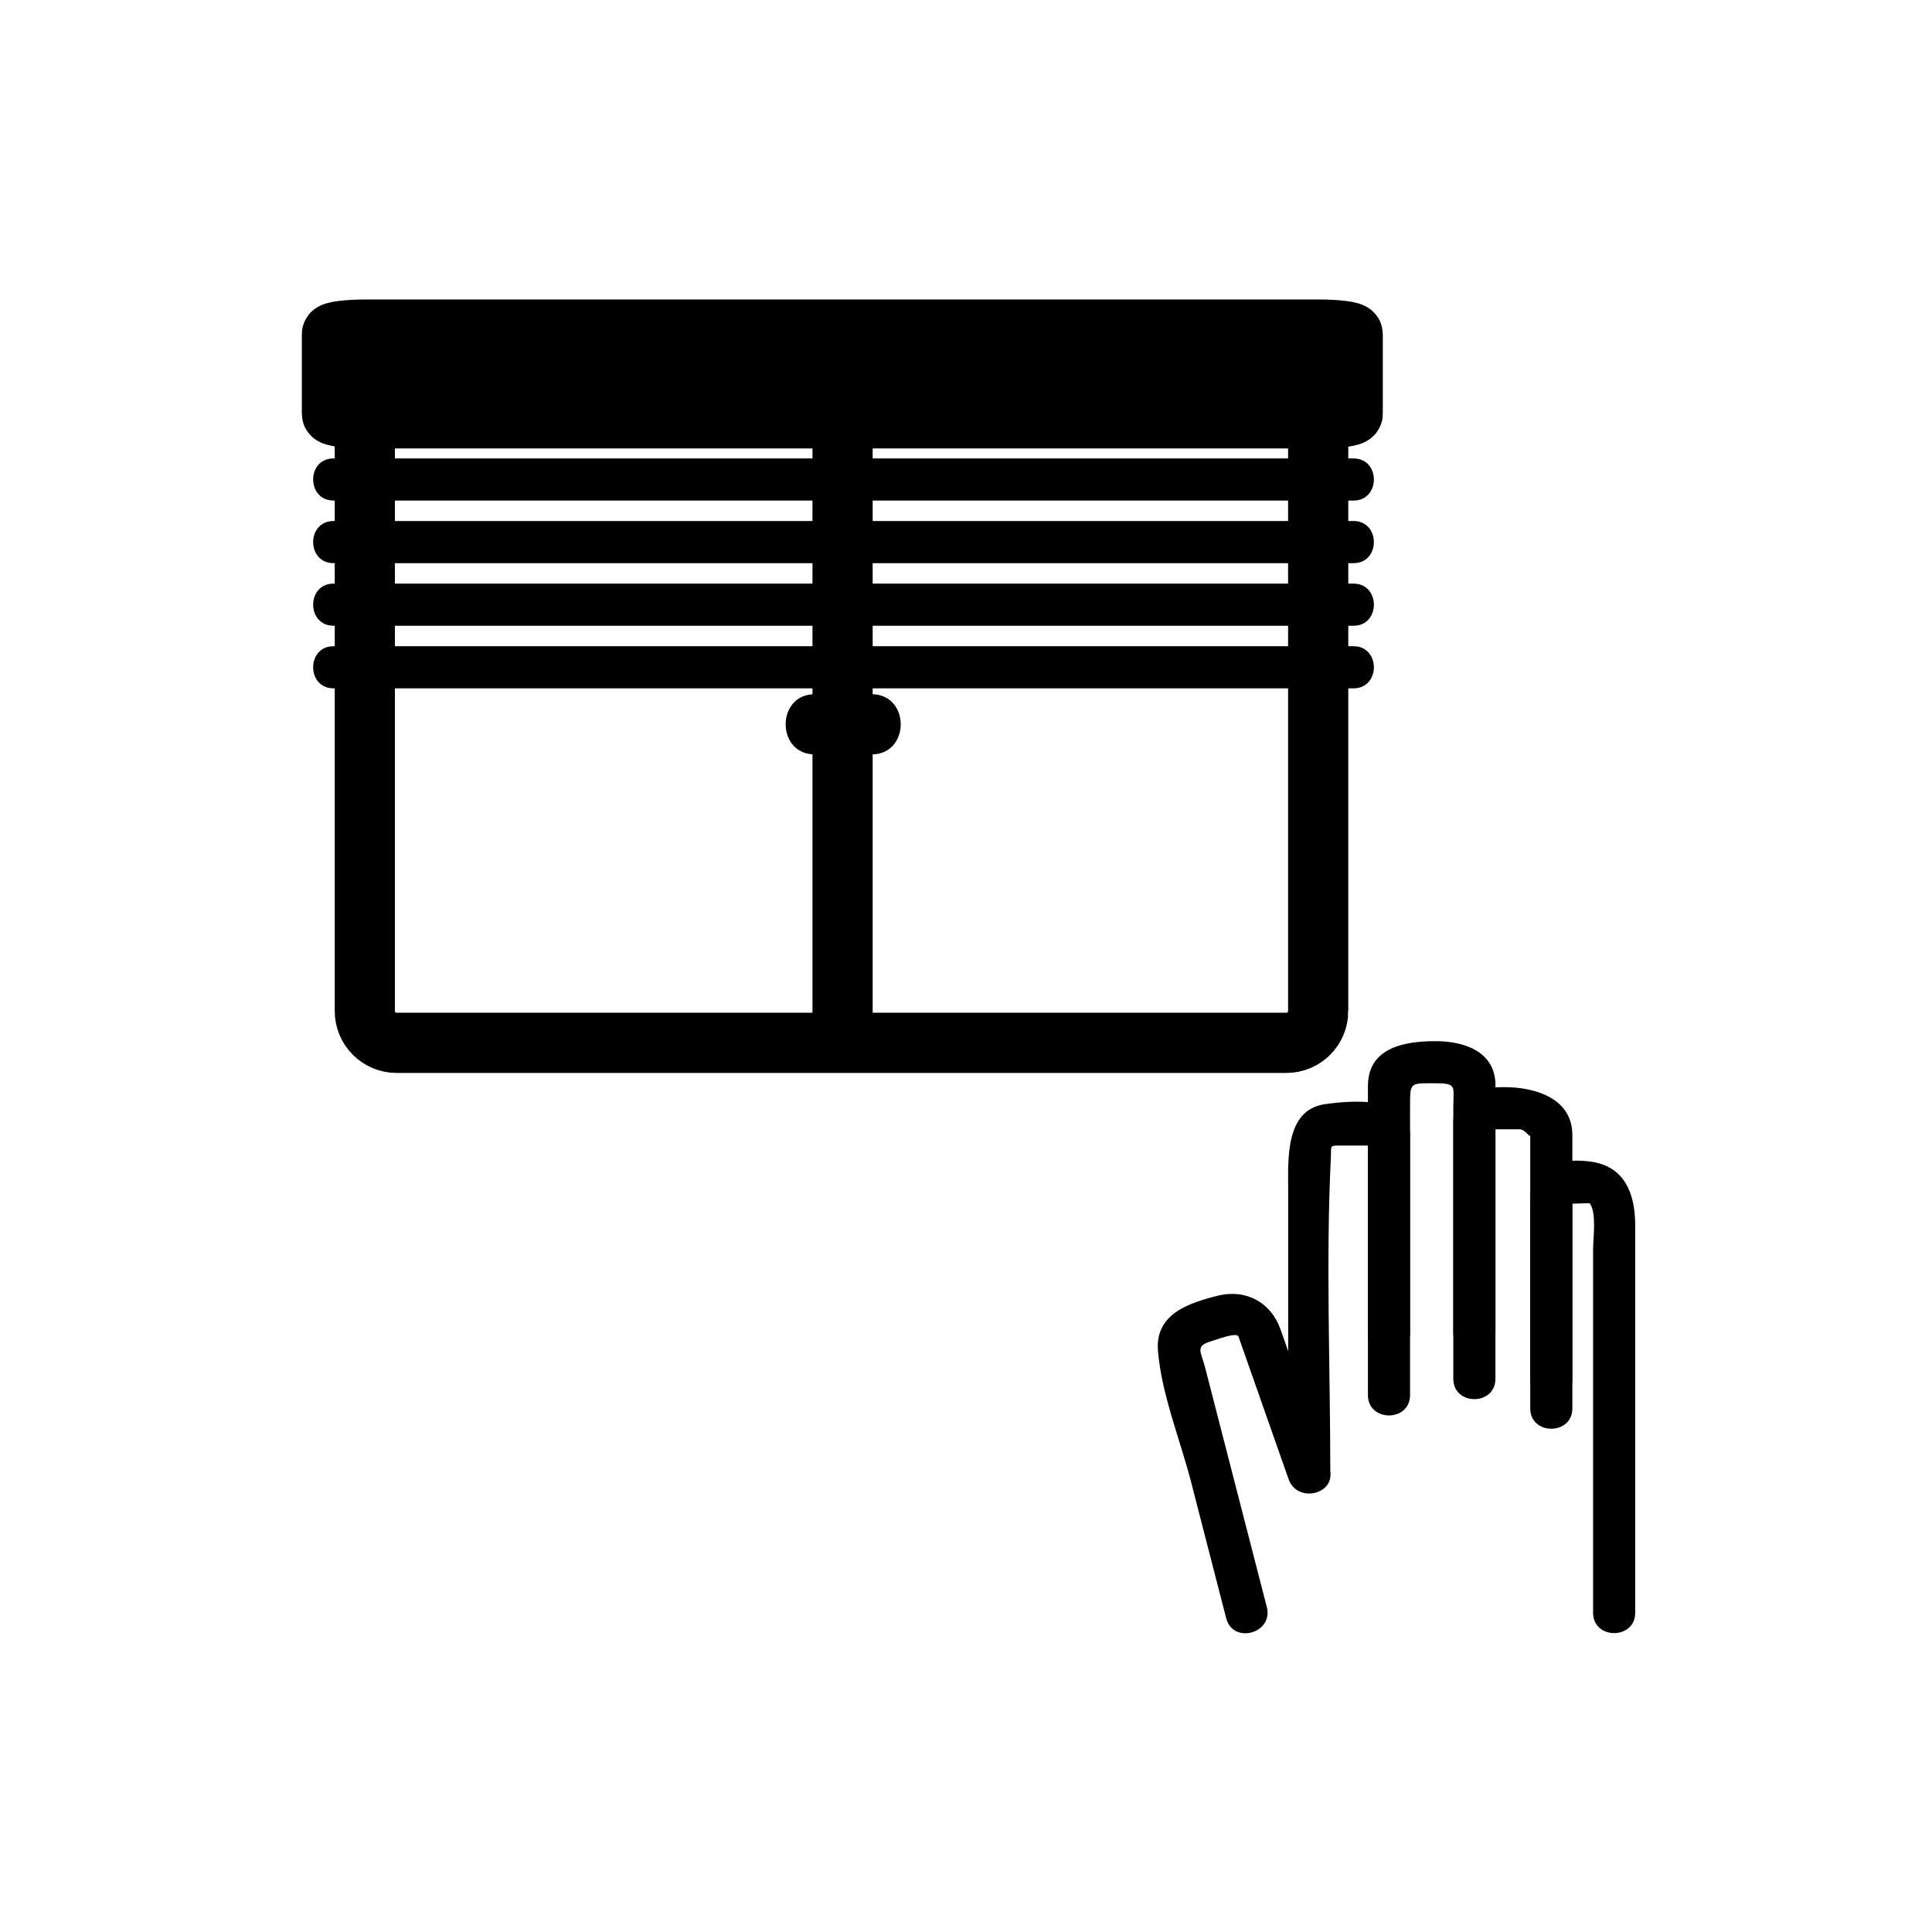 <svg xmlns="http://www.w3.org/2000/svg" viewBox="20 20 321 321">
<g fill="#000">
<path d="m254.279,241.441c0-7.839 0-15.679 0-23.518 0-4.717 0-9.435 0-14.151 0-4.062 .029-3.786 4.262-3.786 3.592,0 2.924,.556 2.924,3.979 0,4.77 0,9.54 0,14.311 0,7.722 0,15.444 0,23.166 0,4.514 7,4.514 7,0 0-9.628 0-19.256 0-28.884 0-4.085 0-8.17 0-12.256 0-5.635-5.262-7.315-9.924-7.315-4.99,0-11.262,.944-11.262,7.491 0,3.907 0,7.815 0,11.724 0,9.746 0,19.493 0,29.24 0,4.513 7,4.513 7-.001z"/>
<path d="m241.029,264.611c0-17.41-.761-34.986 .096-52.377 .083-1.703-.23-1.899 1.158-1.899 1.53,0 3.06,0 4.59,0 3.138,0 .406,.3 .406-1.67 0,.426 0,.851 0,1.276 0,4.608 0,9.217 0,13.825 0,9.341 0,18.682 0,28.022 0,4.514 7,4.514 7,0 0-10.579 0-21.157 0-31.736 0-3.836 0-7.672 0-11.508 0-6.559-9.839-5.706-14.153-5.085-6.638,.955-6.097,9.225-6.097,14.27 0,5.17 0,10.339 0,15.508 0,10.458 0,20.916 0,31.374 0,4.514 7,4.514 7,0z"/>
<path d="m268.465,249.08c0-7.706 0-15.411 0-23.117 0-4.991 0-9.981 0-14.972 0-1.372 0-2.745 0-4.117 0-.306 0-.611 0-.917 0,2.009-2.682,1.67 .572,1.67 1.134,0 2.268,0 3.402,0 1.072,0 1.807,1.667 1.807,.878 0,.961 0,1.923 0,2.884 0,4.636 0,9.272 0,13.908 0,7.928 0,15.855 0,23.783 0,4.514 7,4.514 7,0 0-9.523 0-19.048 0-28.571 0-3.97 0-7.938 0-11.908 0-6.226-6.35-7.974-11.283-7.974-4.254,0-8.498,.675-8.498,5.938 0,4.514 0,9.027 0,13.542 0,9.657 0,19.315 0,28.973 0,4.514 7,4.514 7,0z"/>
<path d="m281.246,253.996c0-10.19 0-20.382 0-30.572 0-1.636 0-3.271 0-4.906 0,.553-2.668,1.47 .174,1.47 .353,0 2.667-.113 2.719-.045 1.164,1.542 .551,5.814 .551,7.593 0,20.14 0,40.278 0,60.418 0,4.514 7,4.514 7,0 0-21.451 0-42.901 0-64.352 0-5.274-1.744-9.873-7.493-10.614-5.423-.699-9.95,.92-9.95,6.859 0,11.383 0,22.767 0,34.149-.001,4.514 6.999,4.514 6.999,0z"/>
<path d="m230.481,287.013c-3.43-13.311-6.858-26.621-10.288-39.932-.623-2.421-1.691-3.43 .974-4.214 .966-.284 4.328-1.591 4.608-.793 .414,1.177 .827,2.354 1.241,3.531 2.359,6.713 4.718,13.427 7.077,20.14 1.486,4.229 8.251,2.409 6.75-1.861-2.693-7.663-5.387-15.327-8.079-22.99-1.576-4.485-5.72-6.801-10.5-5.597-4.827,1.217-10.355,3.049-9.87,9.127 .572,7.174 3.696,14.792 5.483,21.73 1.951,7.573 3.902,15.146 5.854,22.72 1.126,4.368 7.877,2.514 6.75-1.861z"/>
</g>
<path fill="none"  stroke="#000" stroke-width="10" d="m239.016,187.987c0,2.916-2.363,5.28-5.279,5.28h-147.841c-2.917,0-5.28-2.364-5.28-5.28v-95.04c0-2.916 2.364-5.28 5.28-5.28h147.84c2.916,0 5.279,2.364 5.279,5.28v95.04z"/>
<path fill="#000" d="m155.373,145.343c3.148,0 6.296,0 9.444,0 6.449,0 6.449-10 0-10-3.148,0-6.296,0-9.444,0-6.449,0-6.449,10 0,10z"/>
<path fill="none"  stroke="#000" stroke-width="10" d="m159.992,87.916 0,102.736"/>
<g fill="#000">
<path  stroke="#000" stroke-width="10" d="m244.749,88.771c0,.407-2.53,.738-5.653,.738h-158.293c-3.122,0-5.653-.331-5.653-.738v-13.275c0-.407 2.531-.738 5.653-.738h158.293c3.123,0 5.653,.331 5.653,.738v13.275z"/>
<path d="m75.416,103.166c49.739,0 99.478,.001 149.217,.002 6.75,0 13.5,0 20.25,0 4.514,0 4.514-7 0-7-49.739,0-99.478-.001-149.216-.002-6.75,0-13.5,0-20.25,0-4.515,0-4.515,7-.001,7z"/>
<path d="m75.416,113.566c49.739,0 99.478,.001 149.217,.002 6.75,0 13.5,0 20.25,0 4.514,0 4.514-7 0-7-49.739,0-99.478-.001-149.216-.002-6.75,0-13.5,0-20.25,0-4.515,0-4.515,7-.001,7z"/>
<path d="m75.416,123.966c49.739,0 99.478,.001 149.217,.002 6.75,0 13.5,0 20.25,0 4.514,0 4.514-7 0-7-49.739,0-99.478-.001-149.216-.002-6.75,0-13.5,0-20.25,0-4.515,0-4.515,7-.001,7z"/>
<path d="m75.416,134.366c49.739,0 99.478,.001 149.217,.002 6.75,0 13.5,0 20.25,0 4.514,0 4.514-7 0-7-49.739,0-99.478-.001-149.216-.002-6.75,0-13.5,0-20.25,0-4.515-0-4.515,7-.001,7z"/>
</g>
</svg>
